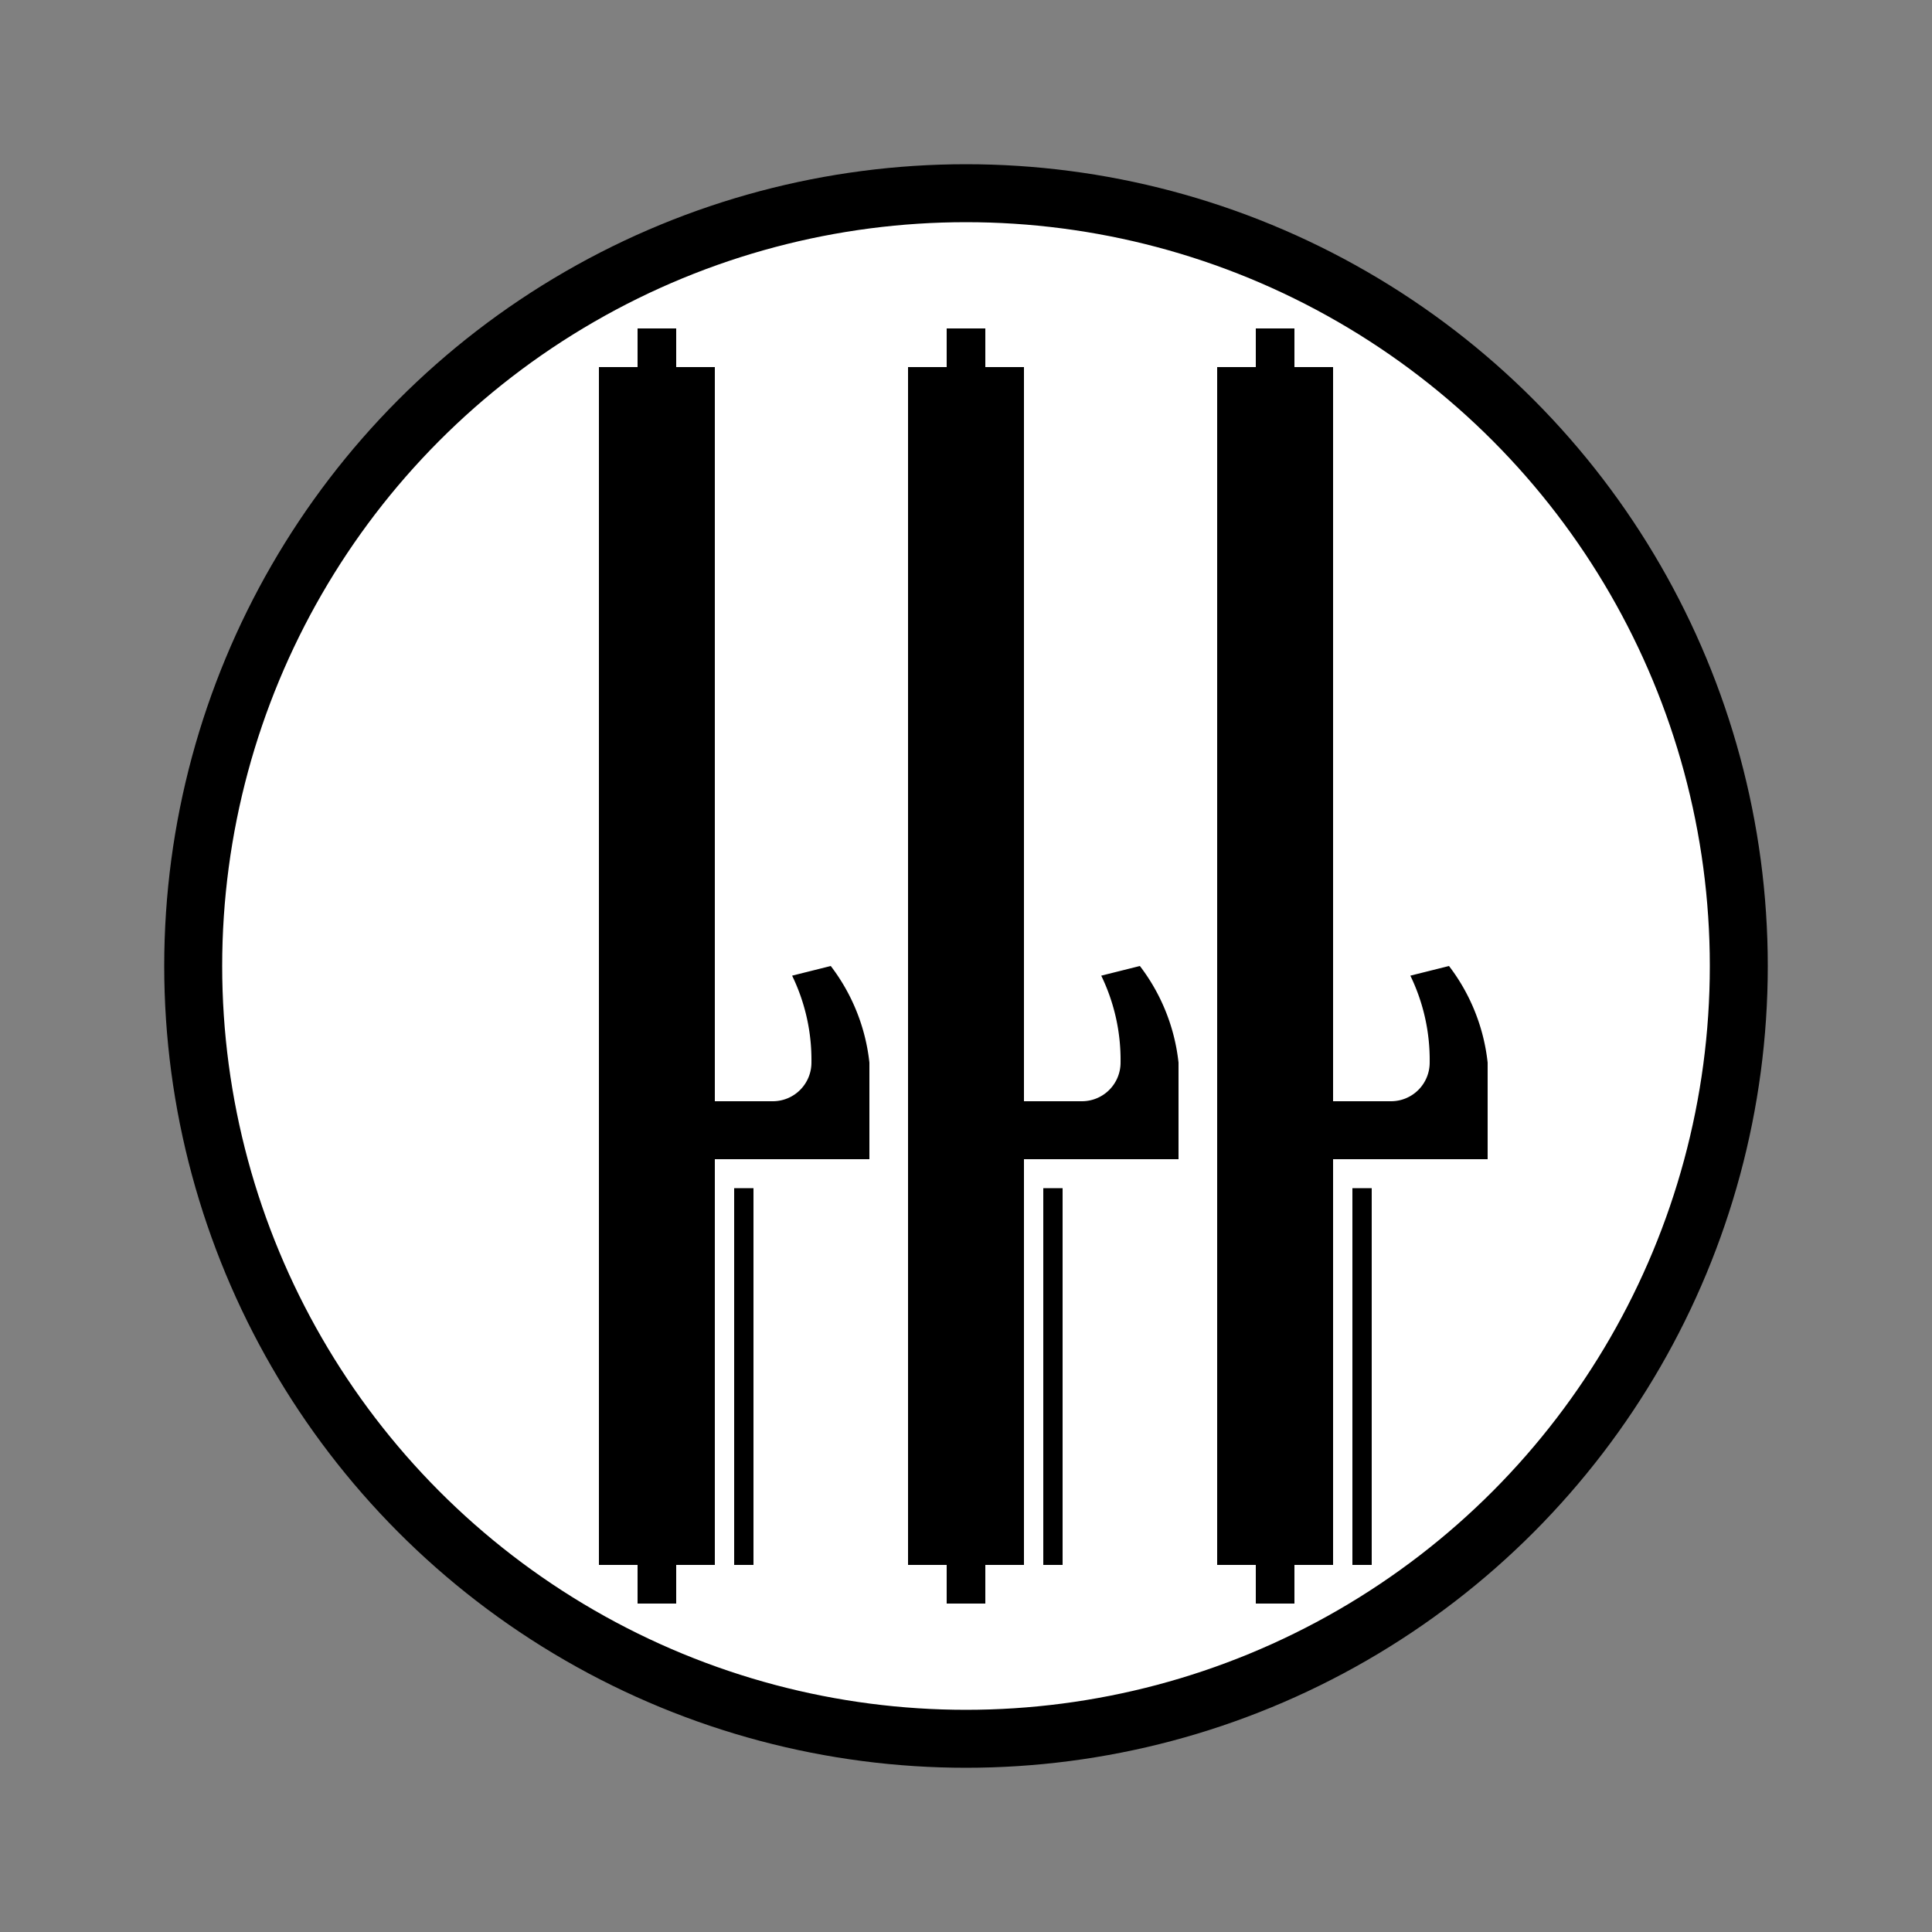 <svg xmlns="http://www.w3.org/2000/svg" viewBox="0 0 100 100">
<rect x="0" y="0" width="100" height="100" fill="#808080" stroke="none"/>
<circle cx="50" cy="50" r="40" style="fill:#FFF;" />
<circle cx="50" cy="50" r="40" style="fill:rgba(0,0,0,0);stroke-width:3;stroke:#000;" />
<path d="M 33 17 L 35 17 L 35 19 L 37 19 L 37 81 L 35 81 L 35 83 L 33 83 L 33 81 L 31 81 L 31 19 L 33 19 L 33 17" style="fill:#000;" />
<path d="M 37 60 L 45 60 L 45 55 A 10,10 0 0,0 43,50 L 41 50.5 A 10,10 0 0,1 42,55 A 2,2 0 0,1 40,57 L 37 57" style="fill:#000;" />
<path d="M 38.5 81 L 38.5 61.5" style="fill:rgba(0,0,0,0);stroke-width:1;stroke:#000;" />
<path d="M 49 17 L 51 17 L 51 19 L 53 19 L 53 81 L 51 81 L 51 83 L 49 83 L 49 81 L 47 81 L 47 19 L 49 19 L 49 17" style="fill:#000;" />
<path d="M 53 60 L 61 60 L 61 55 A 10,10 0 0,0 59,50 L 57 50.5 A 10,10 0 0,1 58,55 A 2,2 0 0,1 56,57 L 53 57" style="fill:#000;" />
<path d="M 54.5 81 L 54.5 61.5" style="fill:rgba(0,0,0,0);stroke-width:1;stroke:#000;" />
<path d="M 65 17 L 67 17 L 67 19 L 69 19 L 69 81 L 67 81 L 67 83 L 65 83 L 65 81 L 63 81 L 63 19 L 65 19 L 65 17" style="fill:#000;" />
<path d="M 69 60 L 77 60 L 77 55 A 10,10 0 0,0 75,50 L 73 50.5 A 10,10 0 0,1 74,55 A 2,2 0 0,1 72,57 L 69 57" style="fill:#000;" />
<path d="M 70.5 81 L 70.5 61.5" style="fill:rgba(0,0,0,0);stroke-width:1;stroke:#000;" />
</svg>
